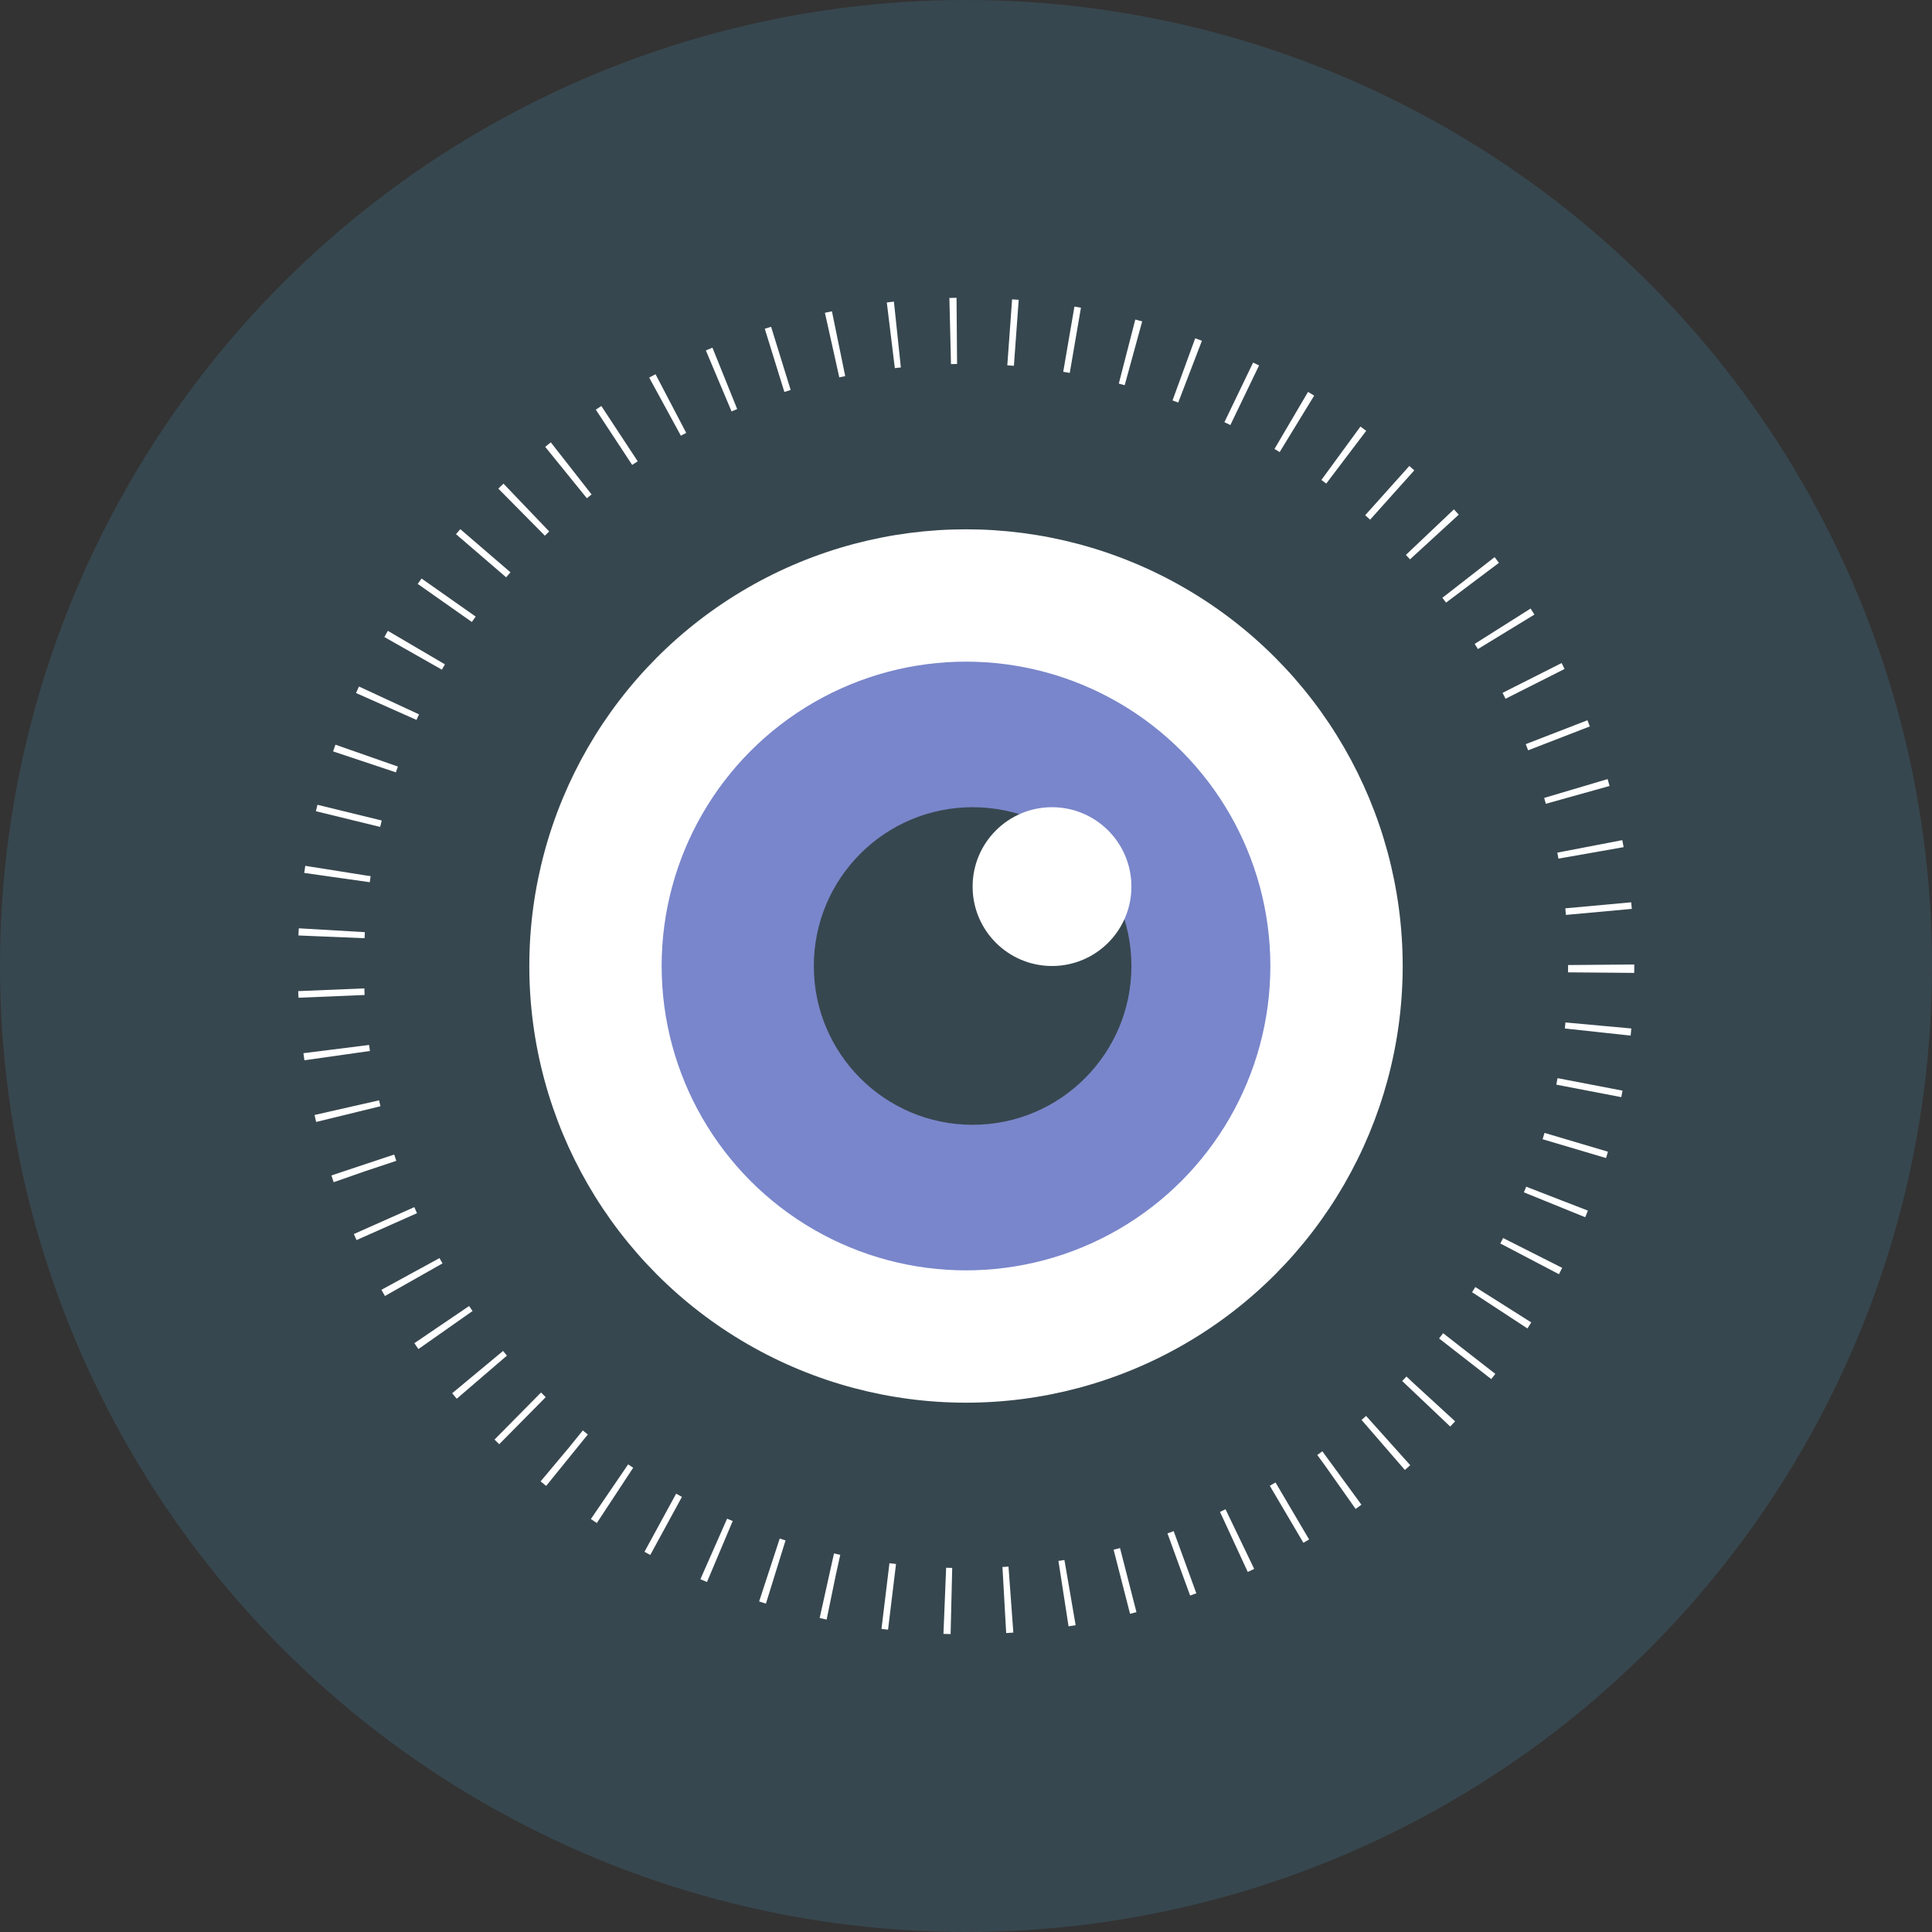 <?xml version="1.0" encoding="UTF-8"?>
<svg width="292px" height="292px" viewBox="0 0 292 292" version="1.1" xmlns="http://www.w3.org/2000/svg" xmlns:xlink="http://www.w3.org/1999/xlink">
    <rect x="0" y="0" width="292" height="292" fill="#333333" stroke="none"/>
    <!-- Generator: Sketch 3.8.1 (29687) - http://www.bohemiancoding.com/sketch -->
    <title>logo</title>
    <desc>Created with Sketch.</desc>
    <defs></defs>
    <g id="Page-1" stroke="none" stroke-width="1" fill="none" fill-rule="evenodd">
        <g id="logo">
            <circle id="dark-background" fill="#37474F" cx="146" cy="146" r="146"></circle>
            <circle id="white-background" fill="#FFFFFF" cx="146" cy="146" r="66"></circle>
            <circle id="lens" fill="#7986CB" cx="146" cy="146" r="46"></circle>
            <circle id="pupil" fill="#37474F" cx="147" cy="146" r="24"></circle>
            <ellipse id="reflection" fill="#FFFFFF" cx="159" cy="134" rx="12" ry="12"></ellipse>
            <circle id="circle" stroke="#FFFFFF" stroke-width="10" stroke-dasharray="1,8" cx="146" cy="146" r="96"></circle>
        </g>
    </g>
</svg>